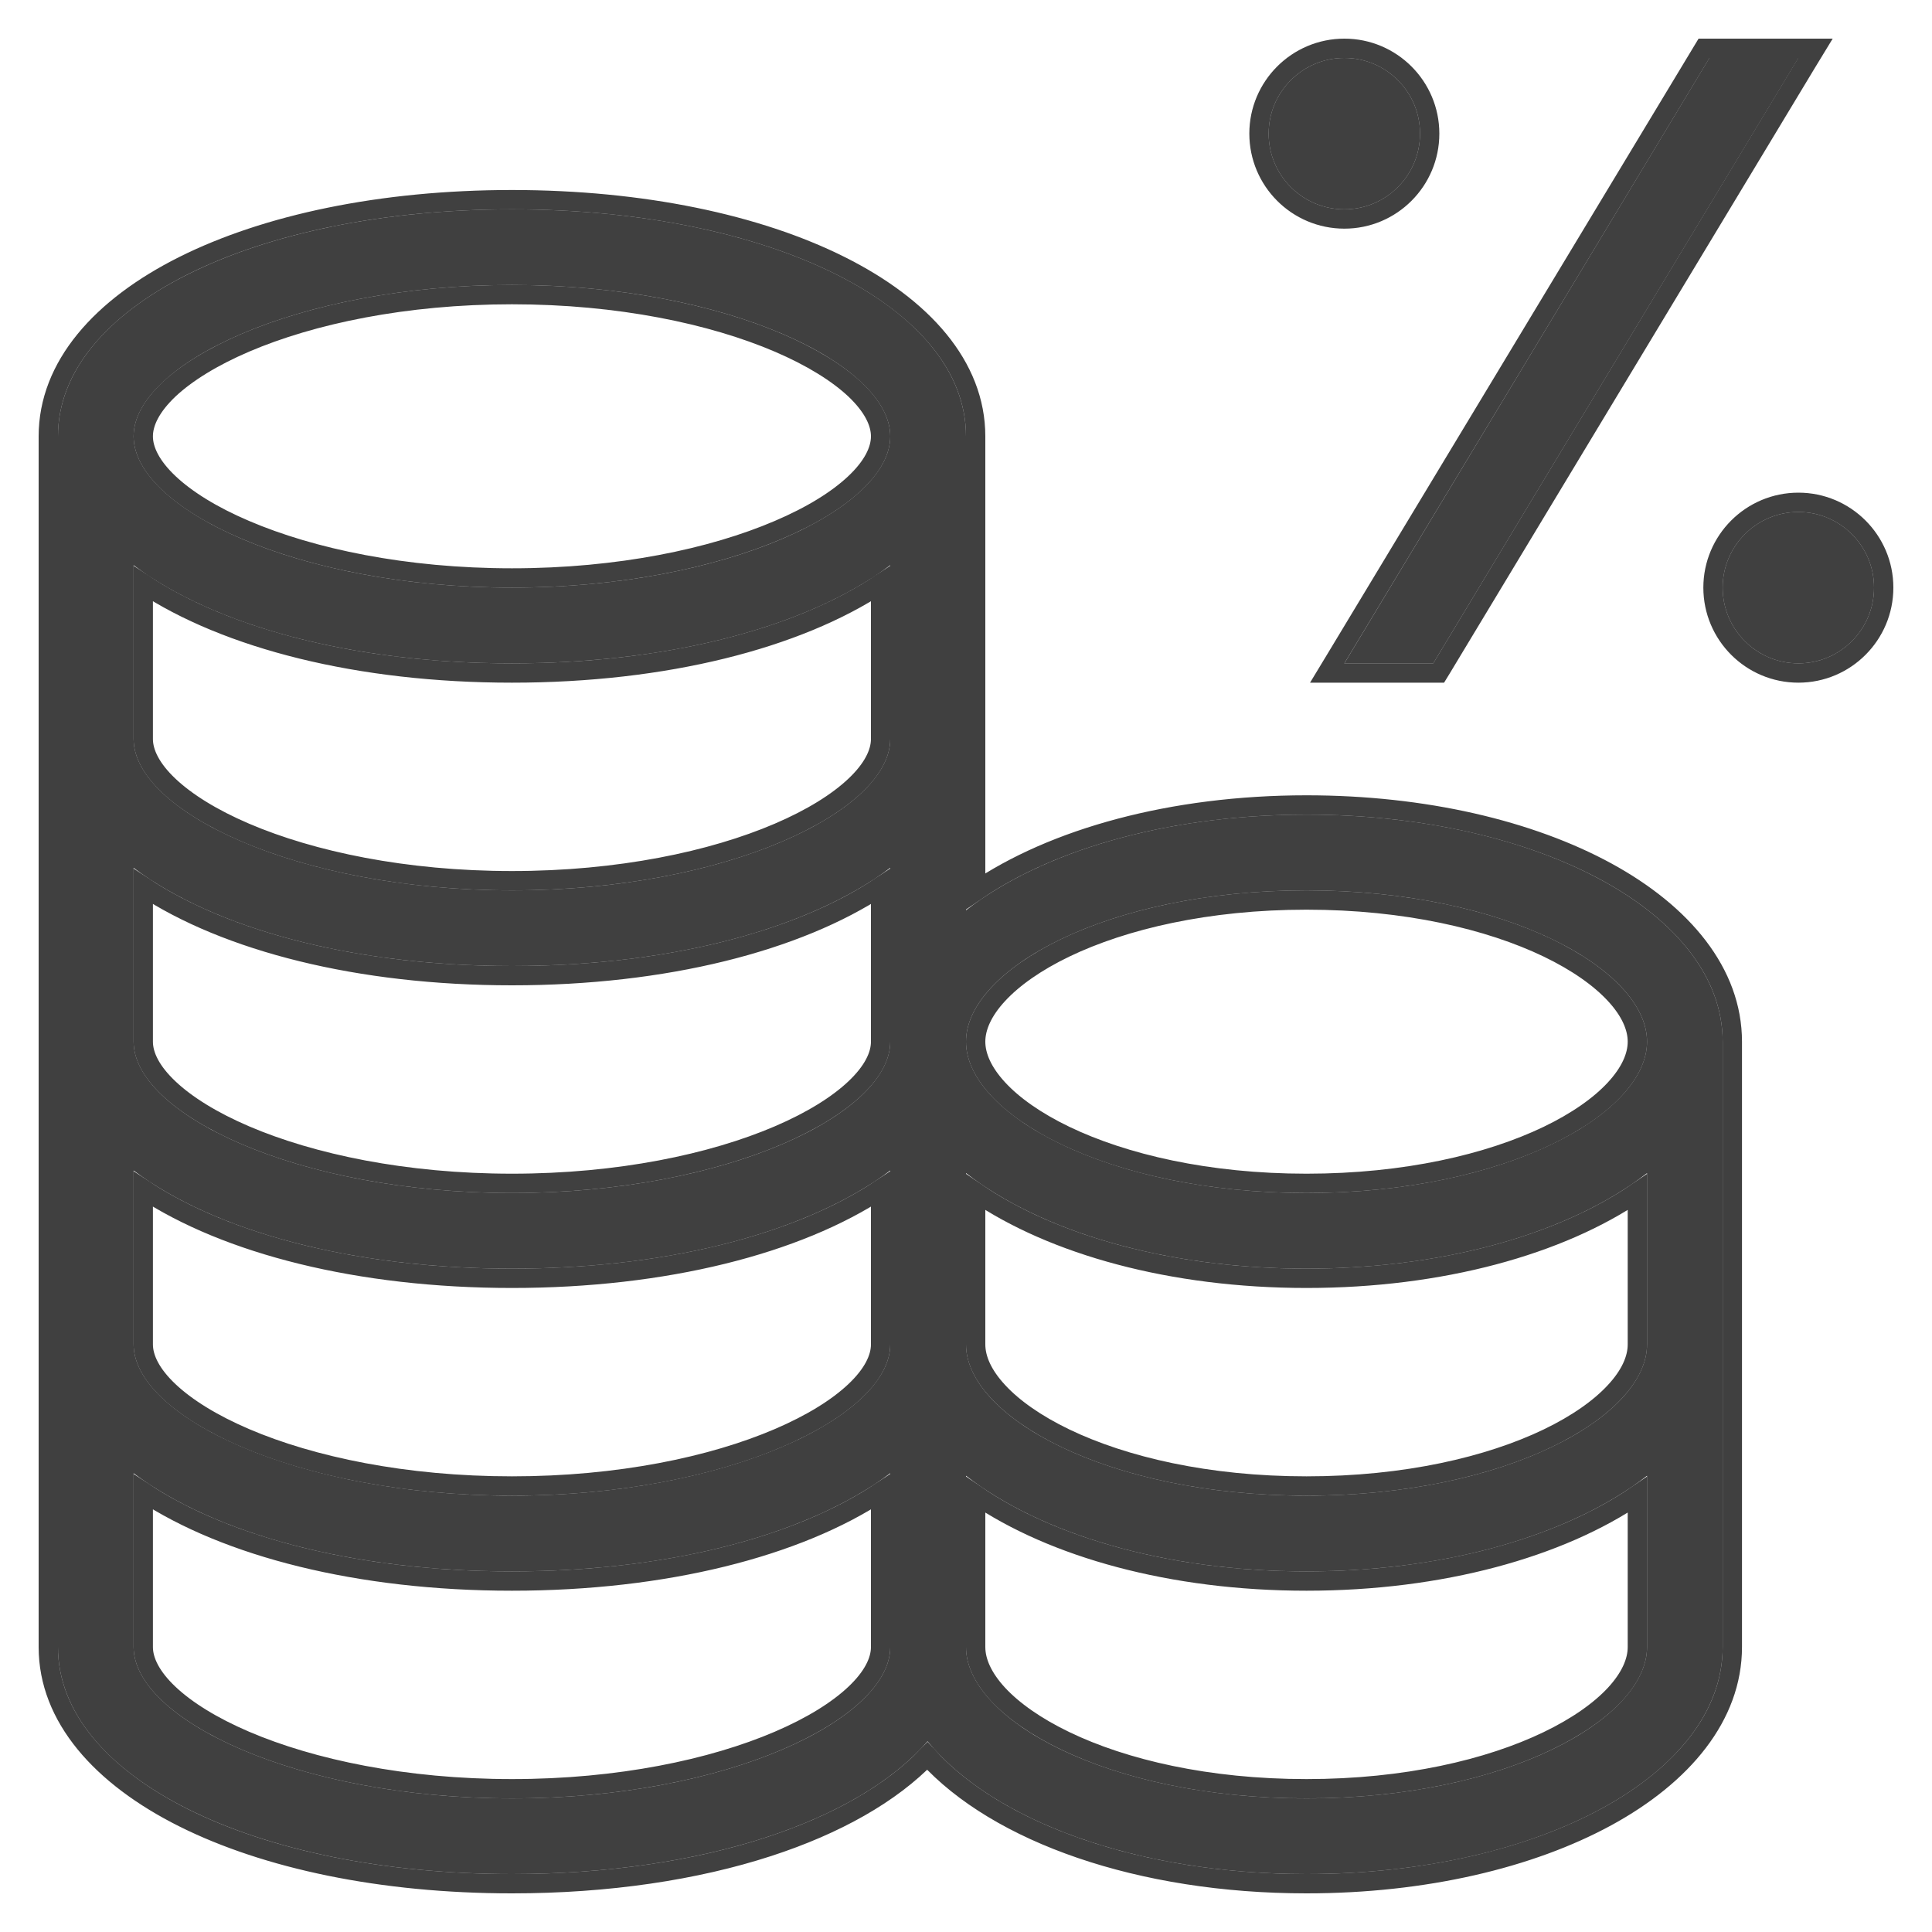 <svg width="20" height="20" viewBox="0 0 20 20" fill="none" xmlns="http://www.w3.org/2000/svg">
<g clip-path="url(#clip0_97_1470)">
<path d="M13.133 1.383C13.133 0.951 13.484 0.6 13.917 0.6C14.349 0.6 14.7 0.951 14.7 1.383C14.7 1.816 14.349 2.167 13.917 2.167C13.484 2.167 13.133 1.816 13.133 1.383ZM18.617 5.3C18.184 5.3 17.833 5.651 17.833 6.083C17.833 6.516 18.184 6.867 18.617 6.867C19.049 6.867 19.4 6.516 19.4 6.083C19.4 5.651 19.049 5.3 18.617 5.3ZM14.837 6.867L18.617 0.6H17.696L13.917 6.867H14.837ZM17.833 10.783V17.05C17.833 18.368 15.941 19.4 13.525 19.4C11.753 19.4 10.27 18.842 9.602 18.026C8.887 18.851 7.275 19.4 5.3 19.4C2.621 19.4 0.6 18.39 0.6 17.05V4.517C0.6 3.177 2.621 2.167 5.3 2.167C7.979 2.167 10 3.177 10 4.517V9.423C10.773 8.822 12.048 8.433 13.525 8.433C15.941 8.433 17.833 9.466 17.833 10.783ZM1.383 4.517C1.383 5.256 3.058 6.083 5.3 6.083C7.542 6.083 9.216 5.256 9.216 4.517C9.216 3.777 7.542 2.95 5.3 2.95C3.058 2.95 1.383 3.777 1.383 4.517ZM1.383 7.65C1.383 8.389 3.058 9.217 5.3 9.217C7.542 9.217 9.216 8.389 9.216 7.65V5.851C8.388 6.473 6.973 6.867 5.3 6.867C3.626 6.867 2.211 6.473 1.383 5.851V7.65ZM1.383 10.783C1.383 11.523 3.058 12.35 5.3 12.35C7.542 12.35 9.216 11.523 9.216 10.783V8.984C8.388 9.606 6.973 10 5.3 10C3.626 10 2.211 9.606 1.383 8.984V10.783ZM1.383 13.917C1.383 14.656 3.058 15.483 5.3 15.483C7.542 15.483 9.216 14.656 9.216 13.917V12.117C8.388 12.739 6.973 13.133 5.3 13.133C3.626 13.133 2.211 12.739 1.383 12.117V13.917ZM9.216 17.05V15.251C8.388 15.873 6.973 16.267 5.3 16.267C3.626 16.267 2.211 15.873 1.383 15.251V17.05C1.383 17.79 3.058 18.617 5.3 18.617C7.542 18.617 9.216 17.79 9.216 17.05ZM17.05 17.05V15.277C16.277 15.878 15.002 16.267 13.525 16.267C12.048 16.267 10.773 15.878 10 15.277V17.05C10 17.791 11.447 18.617 13.525 18.617C15.602 18.617 17.05 17.791 17.05 17.05ZM17.05 13.917V12.144C16.277 12.745 15.002 13.133 13.525 13.133C12.048 13.133 10.773 12.745 10 12.144V13.917C10 14.658 11.447 15.483 13.525 15.483C15.602 15.483 17.05 14.658 17.05 13.917ZM17.05 10.783C17.05 10.042 15.602 9.217 13.525 9.217C11.447 9.217 10 10.042 10 10.783C10 11.524 11.447 12.35 13.525 12.35C15.602 12.35 17.05 11.524 17.05 10.783Z" fill="black" fill-opacity="0.75"/>
<path d="M14.837 6.967H14.893L14.923 6.918L18.702 0.651L18.794 0.5H18.617H17.696H17.64L17.611 0.548L13.831 6.815L13.739 6.967H13.917H14.837ZM13.917 0.5C13.429 0.5 13.033 0.896 13.033 1.383C13.033 1.871 13.429 2.267 13.917 2.267C14.404 2.267 14.8 1.871 14.8 1.383C14.8 0.896 14.404 0.5 13.917 0.5ZM18.617 5.2C18.129 5.2 17.733 5.596 17.733 6.083C17.733 6.571 18.129 6.967 18.617 6.967C19.104 6.967 19.5 6.571 19.5 6.083C19.5 5.596 19.104 5.2 18.617 5.2ZM13.525 19.5C14.746 19.5 15.84 19.239 16.633 18.807C17.423 18.376 17.933 17.762 17.933 17.05V10.783C17.933 10.072 17.423 9.457 16.633 9.026C15.84 8.594 14.746 8.333 13.525 8.333C12.131 8.333 10.904 8.676 10.1 9.226V4.517C10.1 3.791 9.553 3.177 8.699 2.75C7.842 2.321 6.65 2.067 5.3 2.067C3.949 2.067 2.758 2.321 1.9 2.75C1.047 3.177 0.5 3.791 0.5 4.517V17.05C0.5 17.776 1.047 18.39 1.9 18.817C2.758 19.246 3.949 19.5 5.3 19.5C6.296 19.5 7.204 19.362 7.954 19.118C8.654 18.89 9.223 18.569 9.6 18.177C10.326 18.977 11.801 19.5 13.525 19.5ZM5.3 5.983C4.19 5.983 3.225 5.778 2.54 5.485C2.197 5.339 1.929 5.172 1.748 5.001C1.566 4.829 1.483 4.663 1.483 4.517C1.483 4.37 1.566 4.205 1.748 4.032C1.929 3.862 2.197 3.695 2.54 3.548C3.225 3.255 4.19 3.05 5.3 3.05C6.409 3.05 7.375 3.255 8.059 3.548C8.402 3.695 8.67 3.862 8.851 4.032C9.033 4.205 9.116 4.37 9.116 4.517C9.116 4.663 9.033 4.829 8.851 5.001C8.67 5.172 8.402 5.339 8.059 5.485C7.375 5.778 6.409 5.983 5.3 5.983ZM5.3 9.117C4.19 9.117 3.225 8.912 2.54 8.619C2.197 8.472 1.929 8.305 1.748 8.134C1.566 7.962 1.483 7.796 1.483 7.65V6.043C2.349 6.617 3.716 6.967 5.3 6.967C6.883 6.967 8.251 6.617 9.116 6.043V7.65C9.116 7.796 9.033 7.962 8.851 8.134C8.67 8.305 8.402 8.472 8.059 8.619C7.375 8.912 6.409 9.117 5.3 9.117ZM5.3 12.25C4.19 12.25 3.225 12.045 2.54 11.752C2.197 11.605 1.929 11.438 1.748 11.267C1.566 11.095 1.483 10.93 1.483 10.783V9.177C2.349 9.75 3.716 10.1 5.3 10.1C6.883 10.1 8.251 9.75 9.116 9.177V10.783C9.116 10.93 9.033 11.095 8.851 11.267C8.67 11.438 8.402 11.605 8.059 11.752C7.375 12.045 6.409 12.25 5.3 12.25ZM5.3 15.383C4.19 15.383 3.225 15.179 2.54 14.886C2.197 14.739 1.929 14.572 1.748 14.401C1.566 14.229 1.483 14.063 1.483 13.917V12.31C2.349 12.883 3.716 13.233 5.3 13.233C6.883 13.233 8.251 12.883 9.116 12.31V13.917C9.116 14.063 9.033 14.229 8.851 14.401C8.67 14.572 8.402 14.739 8.059 14.886C7.375 15.179 6.409 15.383 5.3 15.383ZM1.483 17.05V15.444C2.349 16.017 3.716 16.367 5.3 16.367C6.883 16.367 8.251 16.017 9.116 15.444V17.05C9.116 17.196 9.033 17.362 8.851 17.534C8.67 17.705 8.402 17.872 8.059 18.019C7.375 18.312 6.409 18.517 5.3 18.517C4.19 18.517 3.225 18.312 2.54 18.019C2.197 17.872 1.929 17.705 1.748 17.534C1.566 17.362 1.483 17.196 1.483 17.05ZM10.1 15.474C10.904 16.024 12.131 16.367 13.525 16.367C14.919 16.367 16.146 16.024 16.95 15.474V17.05C16.95 17.202 16.876 17.369 16.718 17.54C16.561 17.709 16.326 17.875 16.023 18.021C15.417 18.313 14.551 18.517 13.525 18.517C12.498 18.517 11.633 18.313 11.027 18.021C10.724 17.875 10.489 17.709 10.332 17.54C10.174 17.369 10.1 17.202 10.1 17.05V15.474ZM10.1 12.341C10.904 12.891 12.131 13.233 13.525 13.233C14.919 13.233 16.146 12.891 16.95 12.341V13.917C16.95 14.069 16.876 14.236 16.718 14.406C16.561 14.576 16.326 14.742 16.023 14.888C15.417 15.179 14.551 15.383 13.525 15.383C12.498 15.383 11.633 15.179 11.027 14.888C10.724 14.742 10.489 14.576 10.332 14.406C10.174 14.236 10.1 14.069 10.1 13.917V12.341ZM13.525 9.317C14.551 9.317 15.417 9.521 16.023 9.812C16.326 9.958 16.561 10.124 16.718 10.294C16.876 10.464 16.95 10.632 16.95 10.783C16.95 10.935 16.876 11.102 16.718 11.273C16.561 11.443 16.326 11.609 16.023 11.755C15.417 12.046 14.551 12.25 13.525 12.25C12.498 12.25 11.633 12.046 11.027 11.755C10.724 11.609 10.489 11.443 10.332 11.273C10.174 11.102 10.1 10.935 10.1 10.783C10.1 10.632 10.174 10.464 10.332 10.294C10.489 10.124 10.724 9.958 11.027 9.812C11.633 9.521 12.498 9.317 13.525 9.317Z" stroke="black" stroke-opacity="0.75" stroke-width="0.2"/>
</g>
<defs>
<clipPath id="clip0_97_1470">
<rect width="20" height="20" fill="white"/>
</clipPath>
</defs>
</svg>
